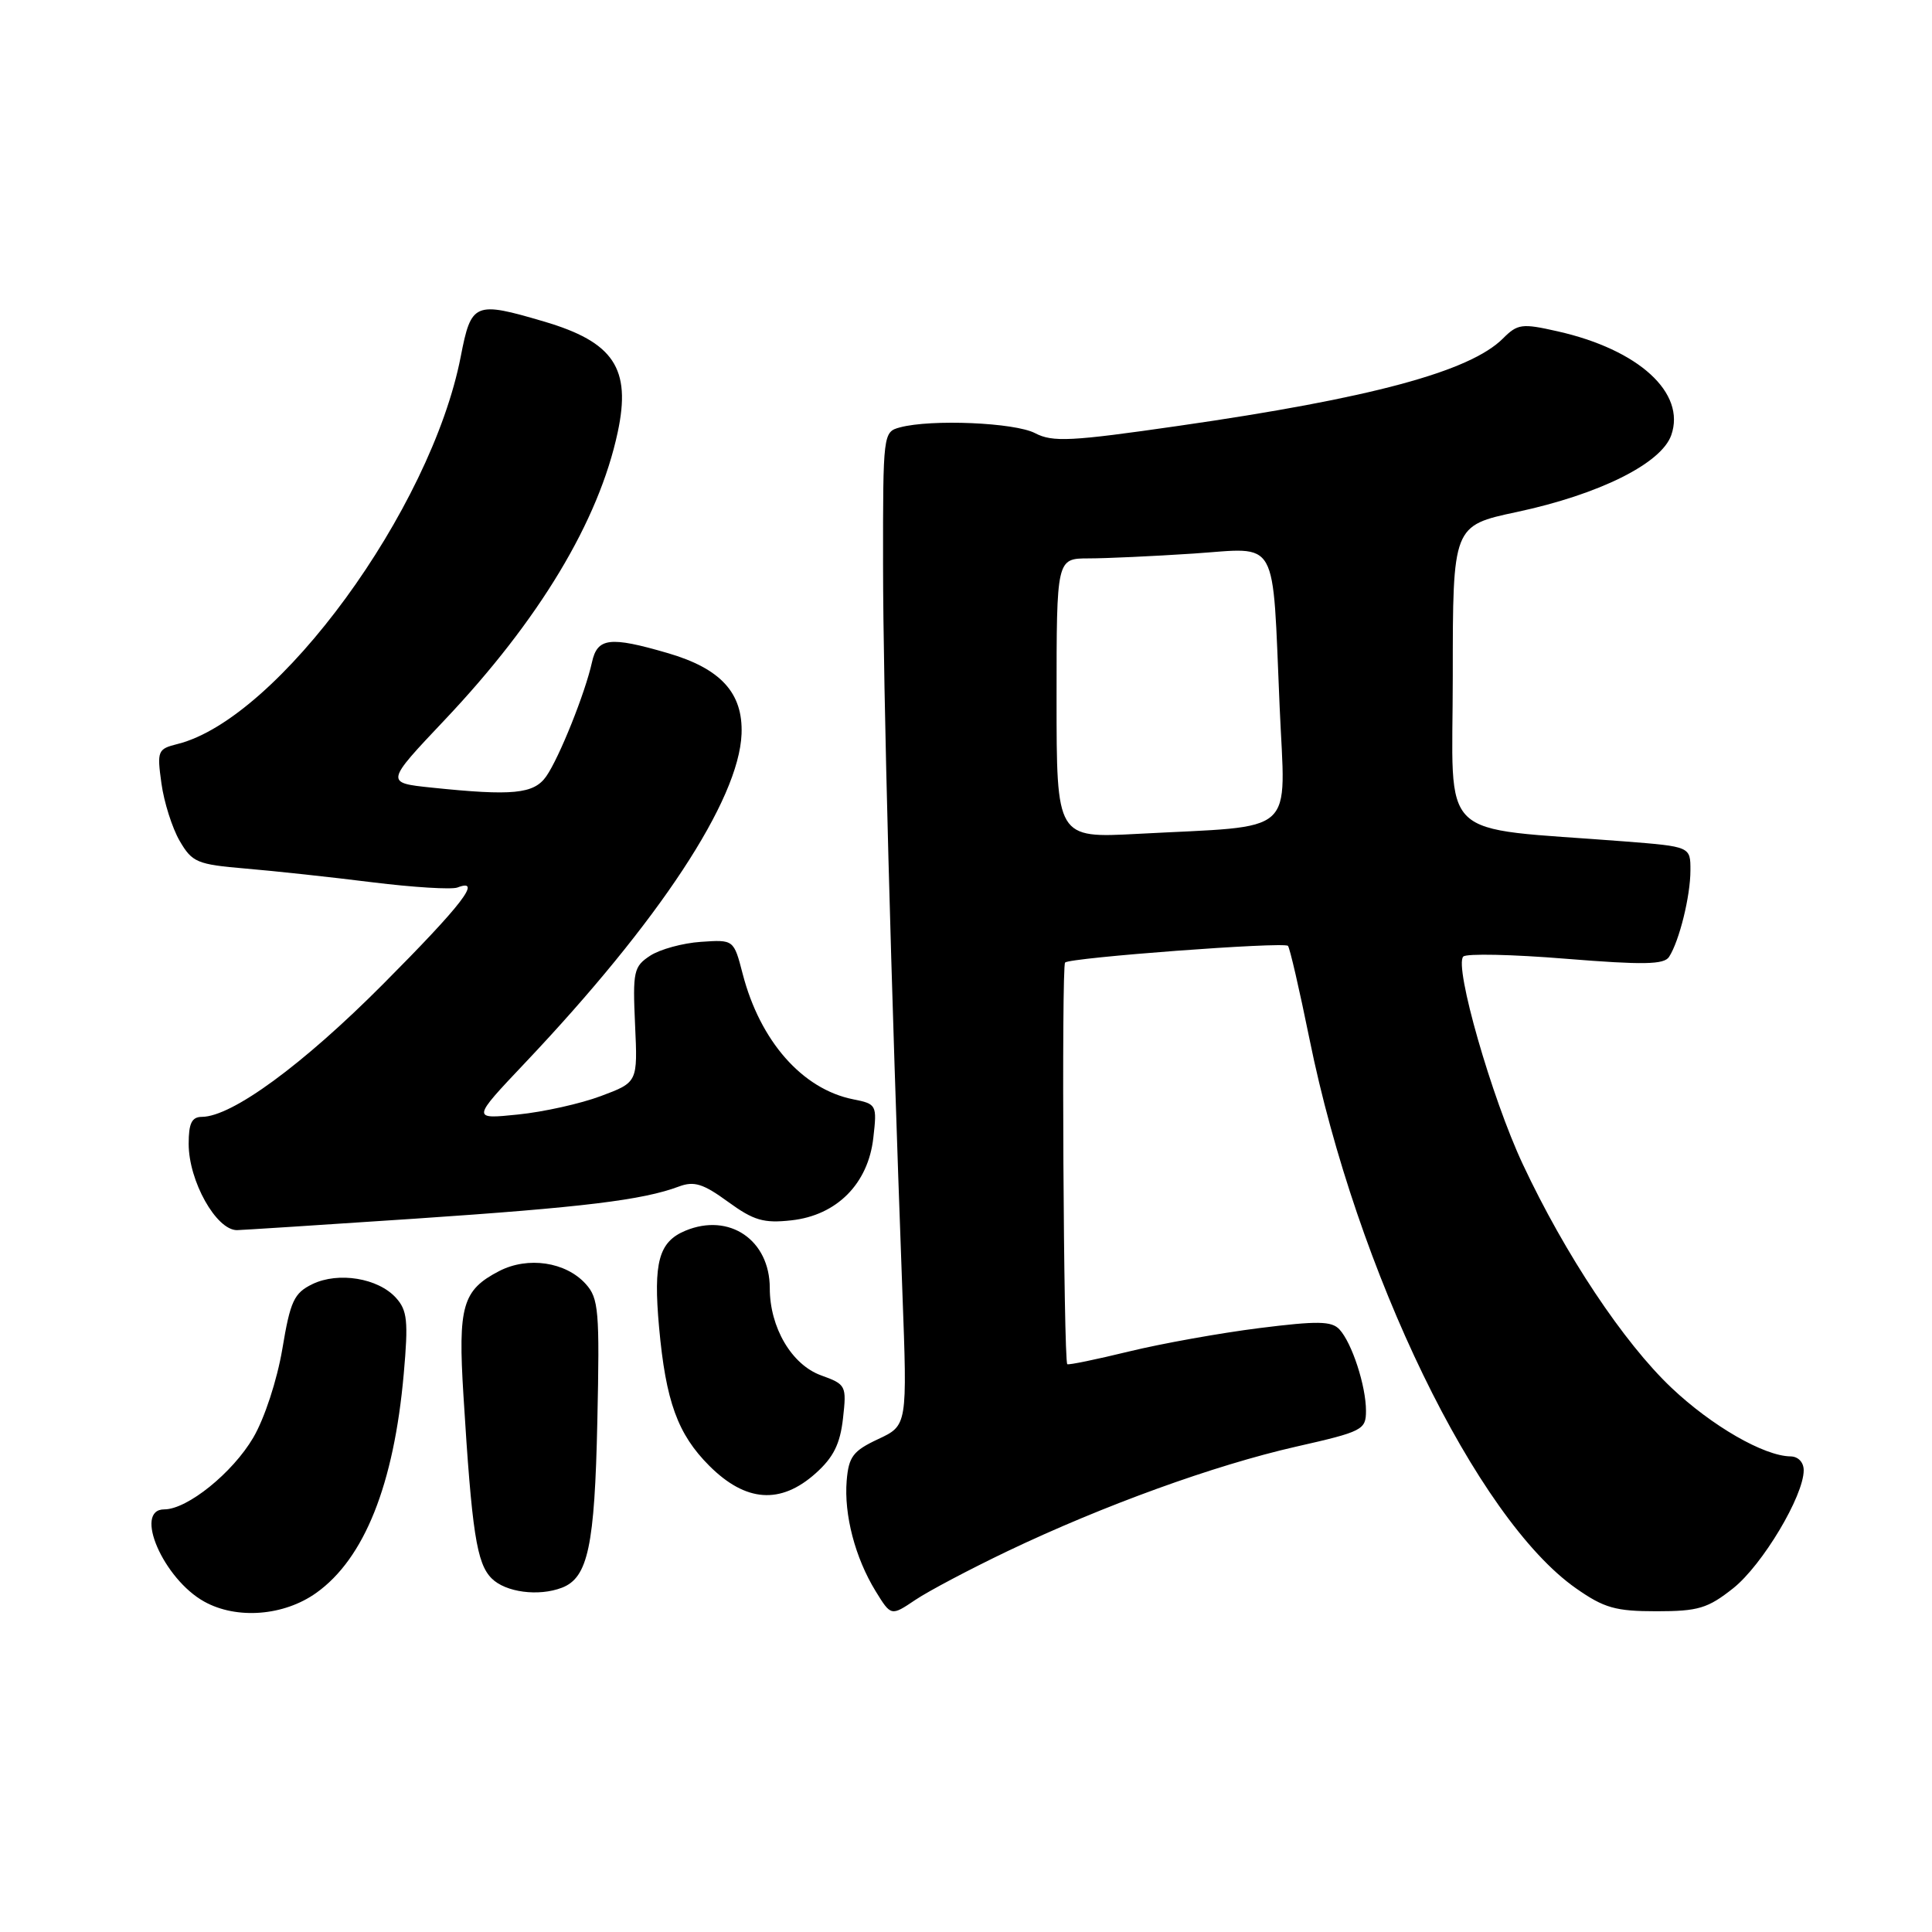 <?xml version="1.0" encoding="UTF-8" standalone="no"?>
<!DOCTYPE svg PUBLIC "-//W3C//DTD SVG 1.1//EN" "http://www.w3.org/Graphics/SVG/1.1/DTD/svg11.dtd" >
<svg xmlns="http://www.w3.org/2000/svg" xmlns:xlink="http://www.w3.org/1999/xlink" version="1.1" viewBox="0 0 256 256">
 <g >
 <path fill="currentColor"
d=" M 41.90 211.07 C 48.28 206.53 52.20 196.71 53.50 182.03 C 54.12 175.04 53.97 173.63 52.47 171.97 C 50.10 169.35 44.84 168.49 41.40 170.15 C 38.96 171.34 38.47 172.38 37.41 178.75 C 36.71 182.88 35.06 187.93 33.56 190.49 C 30.82 195.16 24.82 200.00 21.77 200.00 C 17.64 200.00 21.65 209.24 27.08 212.23 C 31.38 214.61 37.62 214.12 41.90 211.07 Z  M 133.50 205.54 C 146.22 199.47 160.91 194.15 171.73 191.69 C 180.56 189.69 181.00 189.46 181.00 186.94 C 181.00 183.64 179.14 177.94 177.48 176.15 C 176.45 175.04 174.58 175.01 166.86 175.98 C 161.71 176.63 153.94 178.02 149.59 179.08 C 145.24 180.14 141.56 180.90 141.42 180.76 C 140.93 180.26 140.64 128.02 141.13 127.54 C 141.78 126.89 170.10 124.77 170.66 125.33 C 170.90 125.57 172.18 131.12 173.51 137.66 C 179.77 168.51 195.66 201.25 208.84 210.47 C 212.55 213.07 214.07 213.50 219.49 213.50 C 225.03 213.50 226.29 213.12 229.66 210.45 C 233.52 207.38 239.00 198.22 239.00 194.82 C 239.00 193.76 238.27 192.99 237.25 192.98 C 233.74 192.93 226.84 188.96 221.49 183.90 C 215.15 177.90 207.39 166.24 201.78 154.27 C 197.65 145.47 192.66 128.04 193.89 126.75 C 194.28 126.33 200.40 126.46 207.47 127.04 C 217.78 127.87 220.50 127.82 221.16 126.79 C 222.52 124.69 223.99 118.73 223.99 115.34 C 224.00 112.18 224.00 112.18 215.25 111.49 C 190.01 109.52 192.50 111.92 192.50 89.58 C 192.50 69.65 192.50 69.65 201.00 67.84 C 211.91 65.51 220.13 61.42 221.45 57.66 C 223.42 52.06 217.14 46.32 206.38 43.90 C 201.66 42.83 201.09 42.91 199.15 44.85 C 194.77 49.23 181.64 52.77 156.16 56.43 C 141.89 58.49 139.48 58.61 137.16 57.40 C 134.46 55.99 123.40 55.52 119.25 56.63 C 117.02 57.23 117.00 57.42 117.01 74.87 C 117.02 91.34 118.05 130.04 119.57 171.19 C 120.23 188.88 120.23 188.88 116.36 190.69 C 113.03 192.25 112.46 193.01 112.19 196.19 C 111.82 200.71 113.31 206.41 116.02 210.83 C 118.07 214.16 118.07 214.16 121.28 212.00 C 123.05 210.81 128.55 207.91 133.50 205.54 Z  M 74.46 210.38 C 77.91 209.05 78.80 204.87 79.15 188.34 C 79.47 173.66 79.33 172.03 77.61 170.13 C 74.97 167.20 69.95 166.46 66.15 168.42 C 61.27 170.95 60.67 173.04 61.41 184.92 C 62.53 203.09 63.16 207.16 65.15 209.15 C 66.99 210.99 71.36 211.57 74.46 210.38 Z  M 108.08 195.22 C 110.43 193.12 111.32 191.34 111.70 187.96 C 112.19 183.60 112.11 183.44 108.79 182.24 C 104.90 180.83 102.00 175.90 102.00 170.69 C 102.00 164.31 96.65 160.66 90.83 163.07 C 87.29 164.54 86.55 167.24 87.33 175.86 C 88.22 185.69 89.79 190.03 93.99 194.23 C 98.82 199.05 103.43 199.38 108.08 195.22 Z  M 55.00 161.48 C 77.23 159.98 85.16 159.02 89.96 157.22 C 91.97 156.47 93.17 156.84 96.46 159.24 C 99.87 161.72 101.18 162.11 104.87 161.70 C 110.88 161.04 115.04 156.85 115.72 150.77 C 116.22 146.40 116.16 146.28 113.03 145.66 C 106.31 144.31 100.72 137.95 98.41 129.05 C 97.23 124.50 97.23 124.50 92.87 124.80 C 90.47 124.96 87.45 125.79 86.16 126.63 C 83.96 128.07 83.83 128.71 84.15 135.79 C 84.50 143.41 84.50 143.41 79.63 145.23 C 76.95 146.24 72.00 147.34 68.63 147.68 C 62.50 148.31 62.50 148.31 69.55 140.86 C 87.34 122.07 97.91 106.02 98.26 97.26 C 98.47 91.82 95.51 88.58 88.45 86.53 C 80.80 84.30 79.15 84.50 78.44 87.75 C 77.55 91.80 74.10 100.41 72.38 102.87 C 70.74 105.21 67.93 105.48 57.17 104.36 C 51.05 103.72 51.05 103.72 58.91 95.41 C 71.45 82.16 79.34 69.04 81.85 57.27 C 83.66 48.82 81.33 45.32 72.07 42.60 C 62.88 39.89 62.44 40.08 61.05 47.25 C 57.11 67.51 36.85 95.24 23.54 98.58 C 20.89 99.24 20.79 99.48 21.39 103.80 C 21.73 106.29 22.82 109.72 23.80 111.41 C 25.47 114.28 26.11 114.54 32.55 115.09 C 36.37 115.41 43.93 116.23 49.36 116.91 C 54.78 117.58 59.84 117.89 60.61 117.60 C 63.99 116.30 61.24 119.87 50.75 130.41 C 40.11 141.10 30.73 147.97 26.75 147.99 C 25.41 148.00 25.00 148.84 25.00 151.57 C 25.00 156.49 28.65 163.00 31.40 163.00 C 32.01 162.99 42.62 162.31 55.00 161.48 Z  M 140.00 92.53 C 140.00 74.00 140.00 74.00 144.25 73.99 C 146.59 73.99 152.84 73.70 158.14 73.35 C 169.59 72.59 168.56 70.76 169.56 93.67 C 170.31 111.02 172.19 109.34 150.75 110.49 C 140.00 111.06 140.00 111.06 140.00 92.53 Z "/>
</g>
</svg>